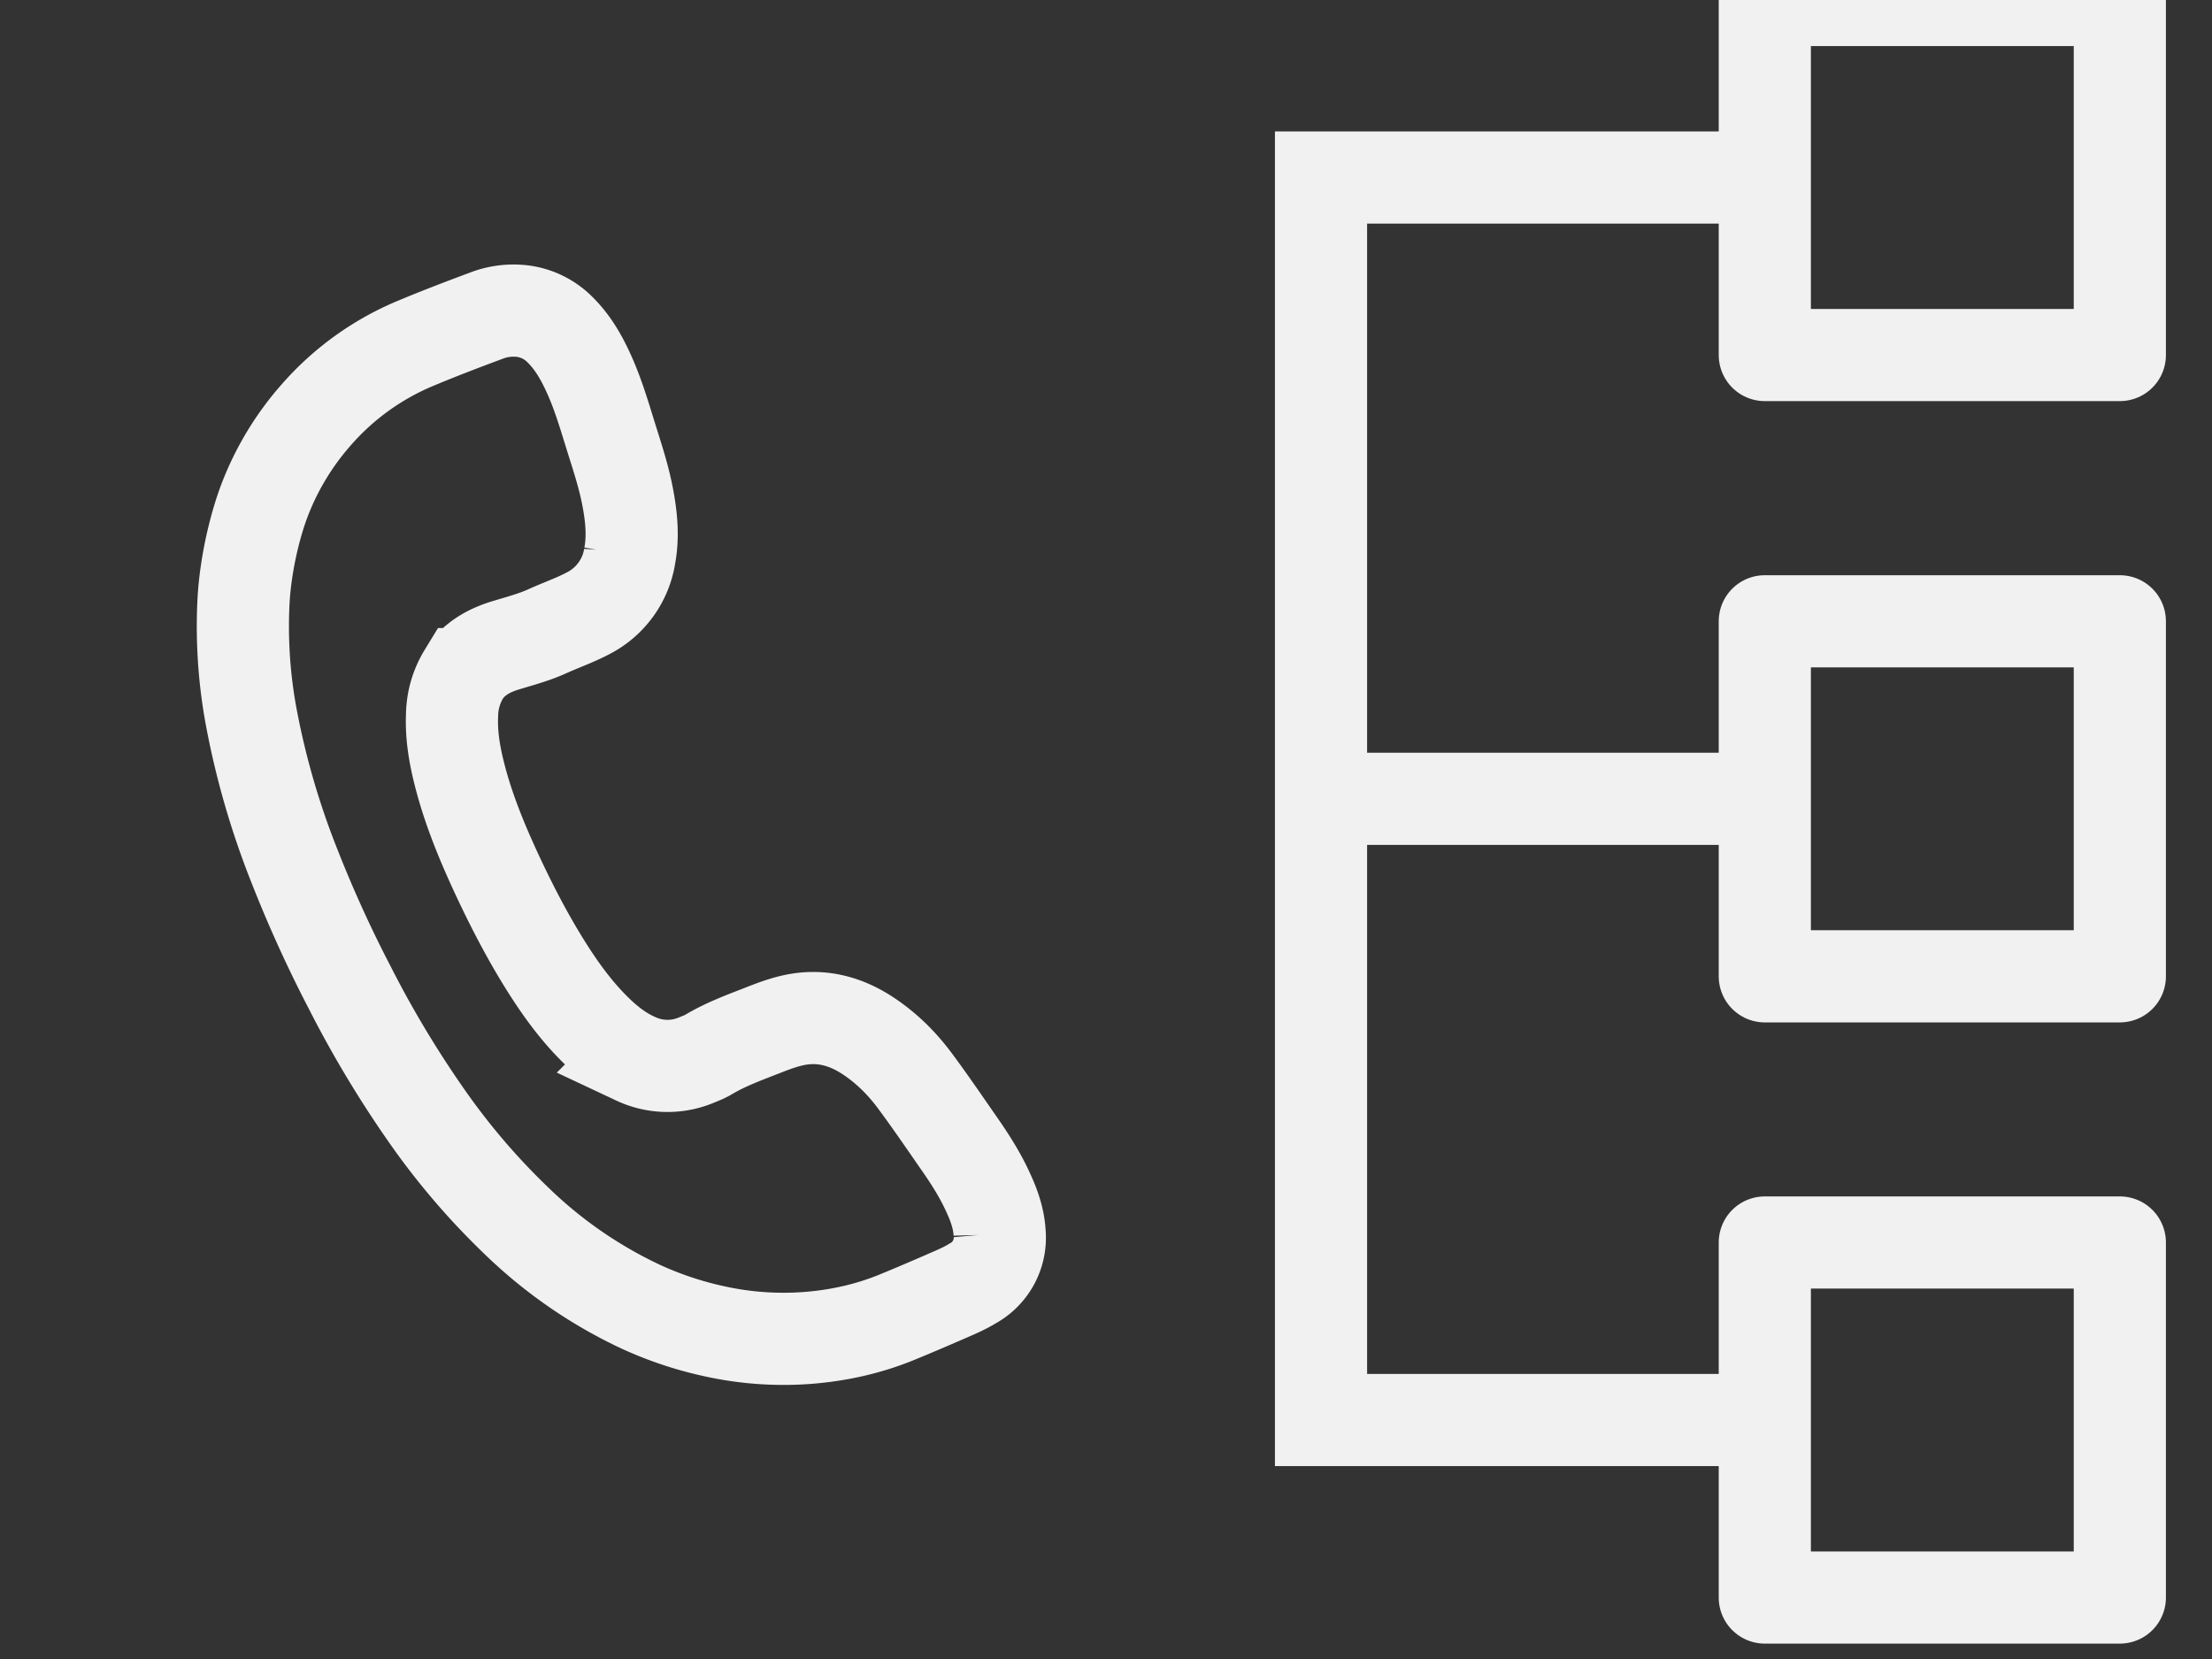 <svg xmlns="http://www.w3.org/2000/svg" width="24" height="18" viewBox="0 0 24 18">
    <rect x="0" y="0" width="24" height="18" fill="#333333" stroke="none"/>
    <g fill="none" fill-rule="evenodd" stroke="#F2F1F2">
        <g fill-rule="nonzero">
            <path stroke-linecap="round" stroke-linejoin="round" d="M19.148 6.741H23v3.852h-3.852zM19.148 0H23v3.852h-3.852zM19.148 13.481H23v3.852h-3.852z"/>
            <path stroke-linecap="square" d="M14.652 8.667h4M14.333 15.407h4.574M14.333 1.926h4.574M14.333 15.167V1.926"/>
        </g>
        <path d="M3.432 4.5a2.924 2.924 0 0 1 1.077-.775c.253-.106.51-.204.768-.3a.815.815 0 0 1 .402-.048.694.694 0 0 1 .4.203c.138.137.23.3.308.471.108.237.178.484.255.73.069.218.139.436.177.66.035.198.05.395.013.592a.846.846 0 0 1-.449.62c-.143.076-.3.13-.449.198-.146.066-.302.106-.455.153-.185.057-.343.15-.446.31a.876.876 0 0 0-.128.44c-.01.213.024.422.076.63.092.37.236.725.397 1.074.153.33.319.655.511.968.161.261.337.513.559.735.132.132.276.249.45.327a.81.81 0 0 0 .667.01c.043-.017.087-.035.127-.059.18-.107.378-.18.573-.256.111-.044.224-.087.341-.113.293-.065.564.004.813.169.204.135.372.304.513.495.172.232.334.471.499.708.116.168.222.34.303.525.06.133.104.269.112.412a.565.565 0 0 1-.296.548c-.097.06-.206.103-.312.15-.166.072-.332.143-.5.212-.307.127-.632.2-.97.227a3.46 3.46 0 0 1-.956-.059 3.889 3.889 0 0 1-.855-.277 4.957 4.957 0 0 1-1.35-.931 7.582 7.582 0 0 1-.974-1.137 11.59 11.59 0 0 1-.84-1.4 13.722 13.722 0 0 1-.6-1.32 8.723 8.723 0 0 1-.465-1.601 5.37 5.37 0 0 1-.085-1.283c.016-.271.071-.592.167-.904.115-.374.321-.764.622-1.104z"/>
    </g>
</svg>
